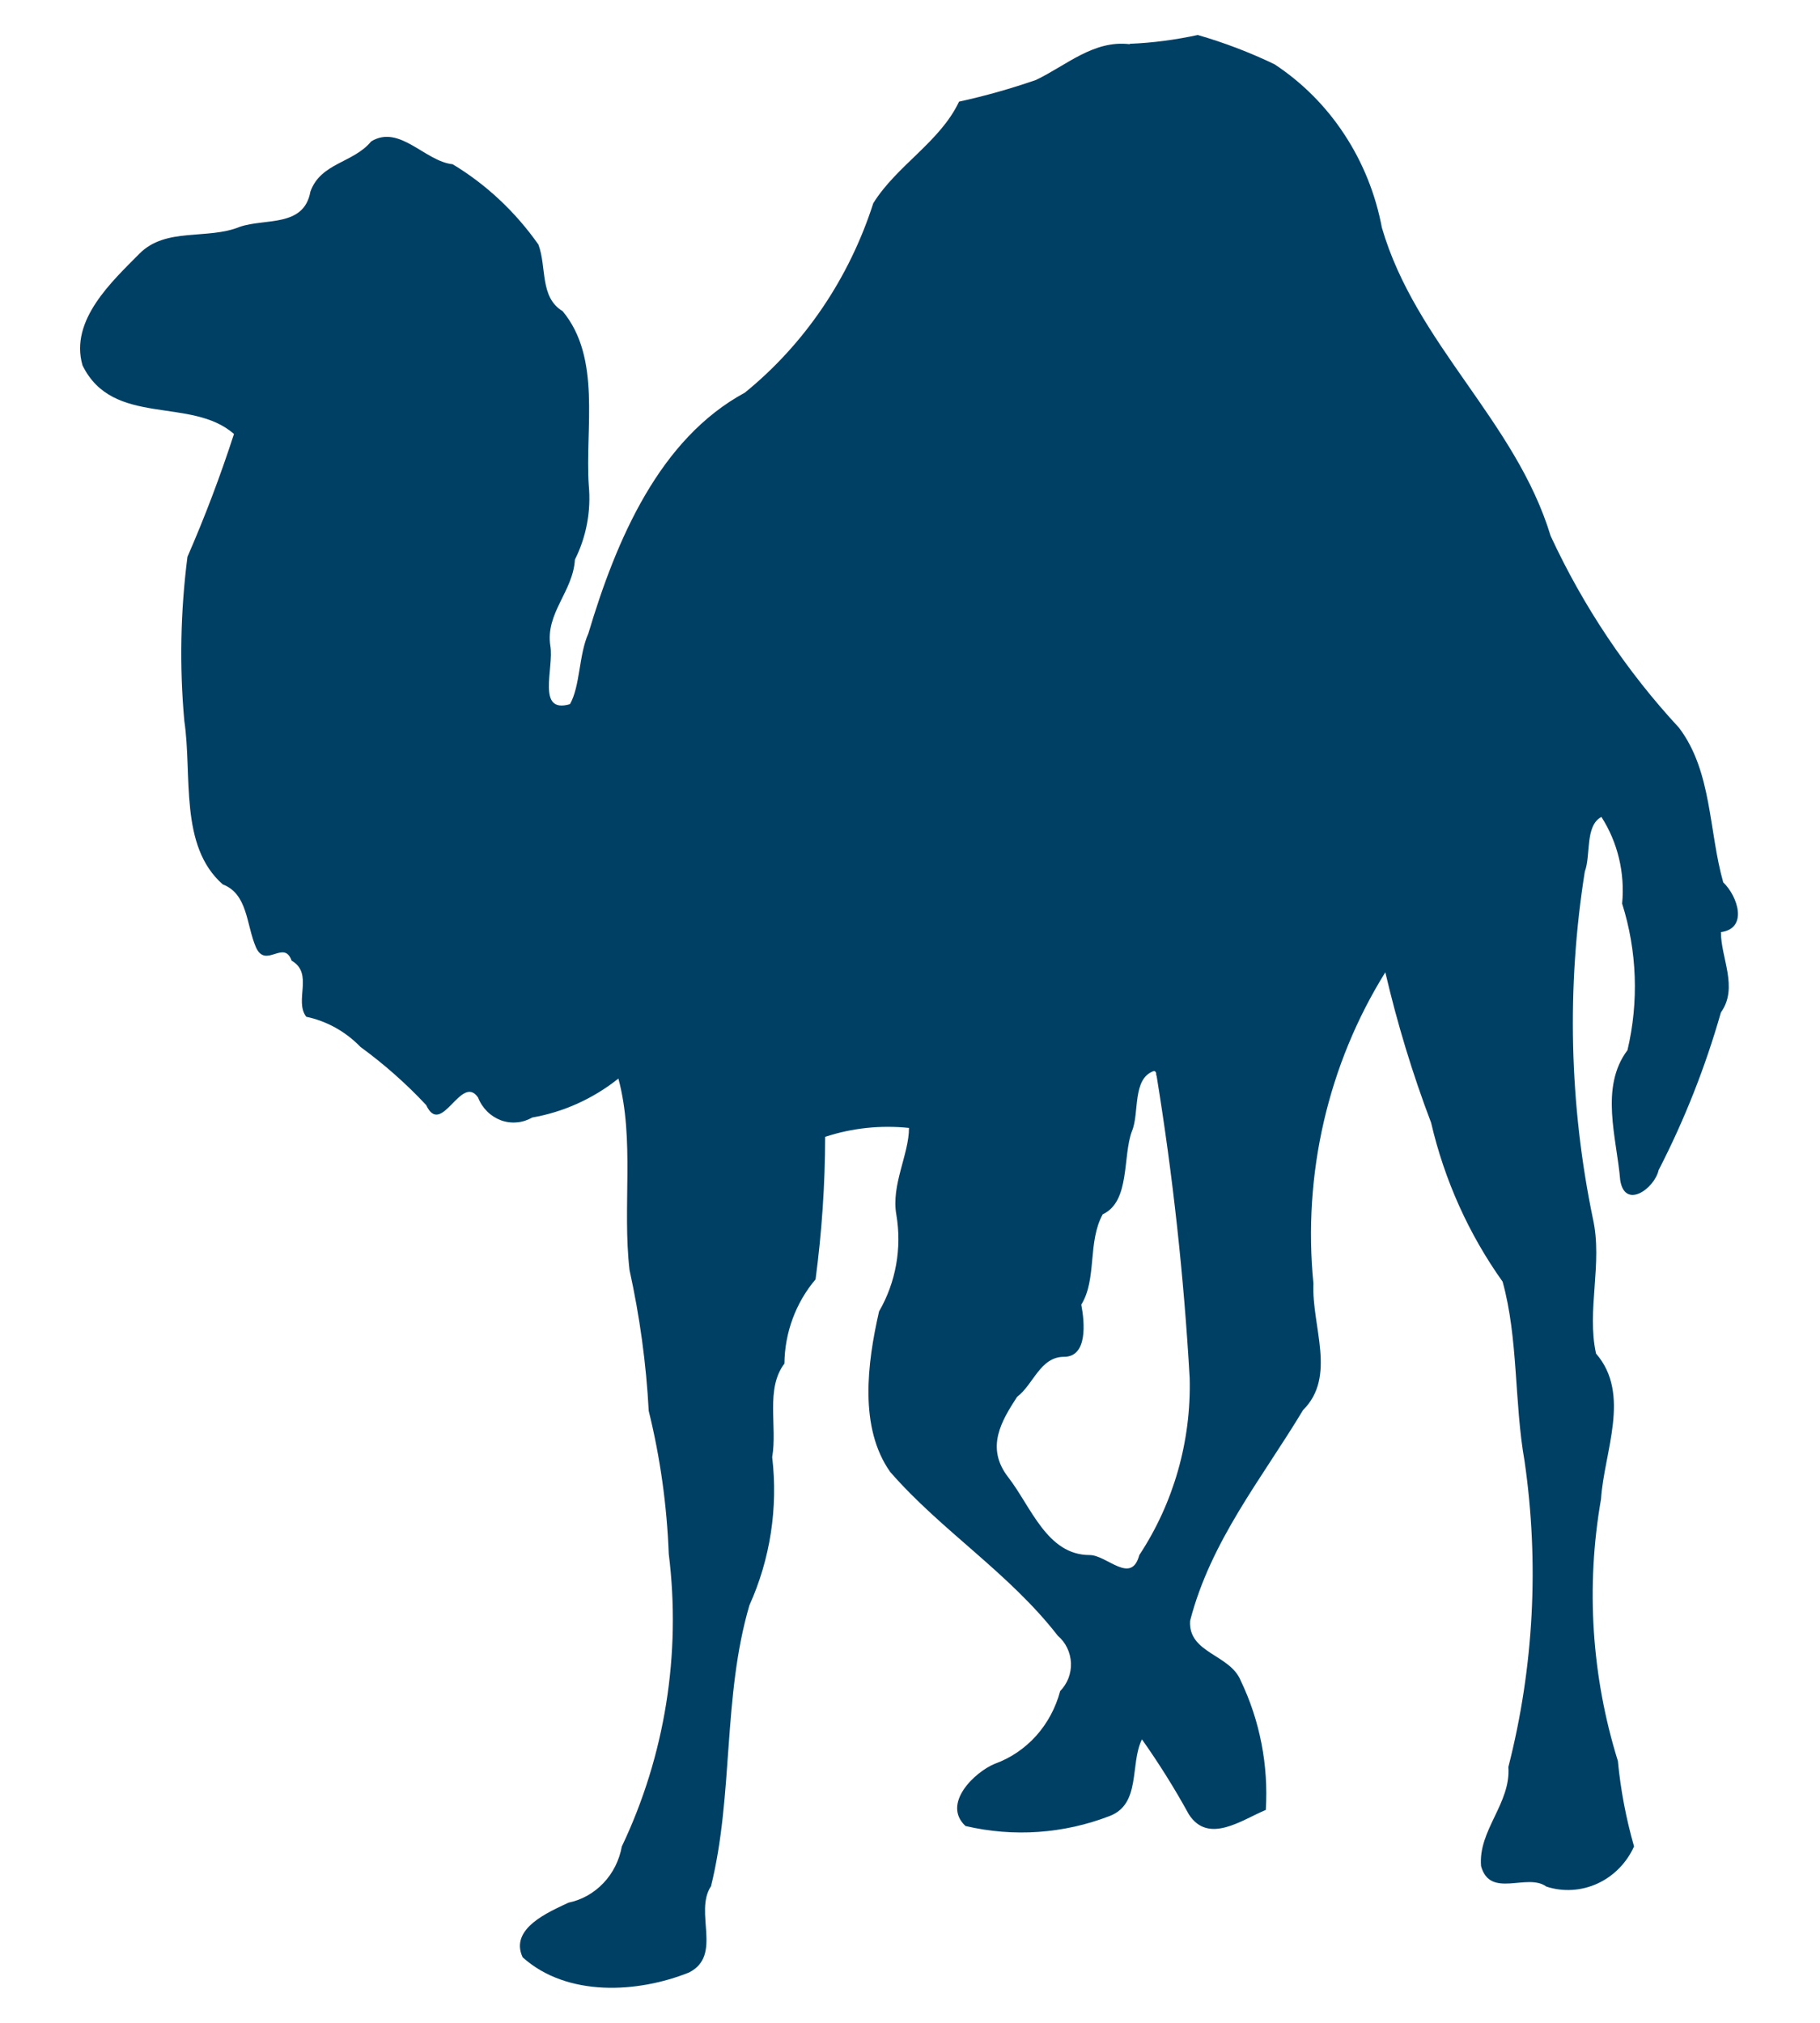 <svg width="18" height="20" viewBox="0 0 18 20" fill="none" xmlns="http://www.w3.org/2000/svg">
<g clip-path="url(#clip0_86_29712)">
<path d="M11.439 10.637C11.6 11.626 11.709 12.623 11.766 13.625C11.782 14.249 11.607 14.861 11.268 15.375C11.188 15.673 10.948 15.375 10.777 15.375C10.355 15.375 10.199 14.899 9.971 14.605C9.743 14.311 9.907 14.046 10.059 13.811C10.222 13.688 10.287 13.415 10.523 13.415C10.758 13.415 10.728 13.077 10.694 12.899C10.85 12.649 10.755 12.28 10.906 12.006C11.18 11.879 11.101 11.434 11.195 11.184C11.271 11.006 11.195 10.664 11.412 10.589C11.412 10.589 11.439 10.589 11.435 10.629M11.173 0.437C10.815 0.394 10.545 0.648 10.245 0.791C9.996 0.877 9.742 0.949 9.485 1.005C9.298 1.402 8.869 1.636 8.637 2.009C8.399 2.75 7.958 3.402 7.367 3.882C6.523 4.339 6.097 5.331 5.819 6.263C5.724 6.474 5.739 6.783 5.637 6.962C5.302 7.061 5.481 6.605 5.443 6.386C5.393 6.061 5.667 5.851 5.686 5.533C5.799 5.308 5.847 5.052 5.823 4.799C5.785 4.231 5.949 3.541 5.565 3.077C5.336 2.938 5.409 2.644 5.325 2.418C5.098 2.095 4.809 1.824 4.477 1.624C4.203 1.596 3.952 1.227 3.671 1.398C3.496 1.612 3.173 1.608 3.07 1.894C3.006 2.251 2.622 2.156 2.371 2.243C2.051 2.374 1.641 2.243 1.378 2.509C1.116 2.775 0.686 3.164 0.816 3.612C1.116 4.227 1.892 3.918 2.314 4.291C2.18 4.704 2.027 5.109 1.854 5.505C1.785 6.043 1.774 6.588 1.823 7.128C1.903 7.668 1.77 8.363 2.203 8.744C2.451 8.839 2.435 9.14 2.53 9.363C2.626 9.585 2.808 9.283 2.884 9.498C3.105 9.625 2.907 9.894 3.029 10.053C3.231 10.095 3.418 10.199 3.565 10.351C3.798 10.521 4.016 10.713 4.215 10.926C4.367 11.252 4.561 10.609 4.728 10.851C4.748 10.903 4.779 10.95 4.818 10.989C4.856 11.027 4.903 11.057 4.953 11.076C5.004 11.095 5.058 11.102 5.112 11.097C5.165 11.093 5.217 11.076 5.264 11.049C5.574 10.995 5.866 10.863 6.116 10.664C6.279 11.272 6.154 11.93 6.226 12.557C6.327 13.015 6.391 13.481 6.416 13.95C6.53 14.412 6.596 14.886 6.614 15.363C6.738 16.354 6.576 17.361 6.15 18.256C6.125 18.393 6.062 18.52 5.967 18.619C5.873 18.718 5.753 18.785 5.622 18.812C5.431 18.903 5.036 19.066 5.169 19.352C5.61 19.748 6.31 19.705 6.815 19.502C7.15 19.332 6.861 18.907 7.032 18.649C7.256 17.744 7.146 16.776 7.412 15.871C7.618 15.415 7.696 14.907 7.637 14.407C7.69 14.101 7.568 13.732 7.758 13.482C7.761 13.175 7.871 12.879 8.066 12.649C8.128 12.182 8.16 11.711 8.161 11.24C8.429 11.152 8.711 11.123 8.99 11.152C8.99 11.414 8.812 11.716 8.865 12.01C8.921 12.34 8.86 12.68 8.694 12.966C8.576 13.482 8.496 14.117 8.804 14.553C9.313 15.137 9.979 15.55 10.462 16.173C10.5 16.205 10.532 16.246 10.554 16.292C10.577 16.339 10.589 16.389 10.592 16.441C10.594 16.493 10.585 16.545 10.567 16.593C10.548 16.641 10.52 16.684 10.485 16.72C10.441 16.886 10.359 17.038 10.247 17.163C10.134 17.288 9.994 17.383 9.838 17.439C9.637 17.522 9.313 17.835 9.549 18.054C10.024 18.165 10.519 18.131 10.975 17.955C11.287 17.835 11.173 17.443 11.294 17.197C11.462 17.435 11.617 17.682 11.758 17.939C11.952 18.24 12.287 17.99 12.519 17.895C12.546 17.454 12.461 17.013 12.271 16.617C12.165 16.355 11.751 16.347 11.77 16.026C11.975 15.232 12.484 14.613 12.887 13.942C13.222 13.609 12.971 13.113 12.99 12.692C12.883 11.611 13.134 10.524 13.701 9.613C13.819 10.119 13.97 10.617 14.154 11.101C14.286 11.669 14.527 12.203 14.861 12.672C15.017 13.236 14.975 13.863 15.078 14.446C15.224 15.455 15.17 16.485 14.918 17.47C14.944 17.831 14.617 18.097 14.648 18.451C14.739 18.776 15.104 18.514 15.294 18.653C15.46 18.707 15.639 18.696 15.799 18.623C15.958 18.55 16.087 18.42 16.161 18.256C16.082 17.98 16.028 17.697 16.001 17.411C15.741 16.576 15.683 15.687 15.834 14.823C15.864 14.355 16.134 13.784 15.785 13.383C15.69 12.954 15.853 12.49 15.754 12.049C15.52 10.921 15.493 9.756 15.674 8.617C15.735 8.458 15.674 8.164 15.838 8.077C16 8.329 16.072 8.632 16.043 8.934C16.191 9.402 16.209 9.904 16.096 10.383C15.819 10.752 15.99 11.252 16.024 11.668C16.07 11.962 16.363 11.752 16.404 11.569C16.66 11.072 16.866 10.55 17.02 10.01C17.195 9.764 17.02 9.474 17.02 9.216C17.29 9.18 17.188 8.863 17.043 8.724C16.899 8.216 16.933 7.628 16.606 7.196C16.089 6.638 15.66 5.998 15.336 5.299C14.99 4.16 14.002 3.402 13.667 2.251C13.605 1.921 13.479 1.607 13.296 1.329C13.114 1.051 12.879 0.816 12.606 0.636C12.361 0.518 12.106 0.421 11.846 0.346C11.624 0.394 11.399 0.424 11.173 0.433" fill="#004065"/>
</g>
<defs>
<clipPath id="clip0_86_29712">
<rect width="16.414" height="19.31" fill="white" transform="translate(0.793 0.345)"/>
</clipPath>
</defs>
</svg>
